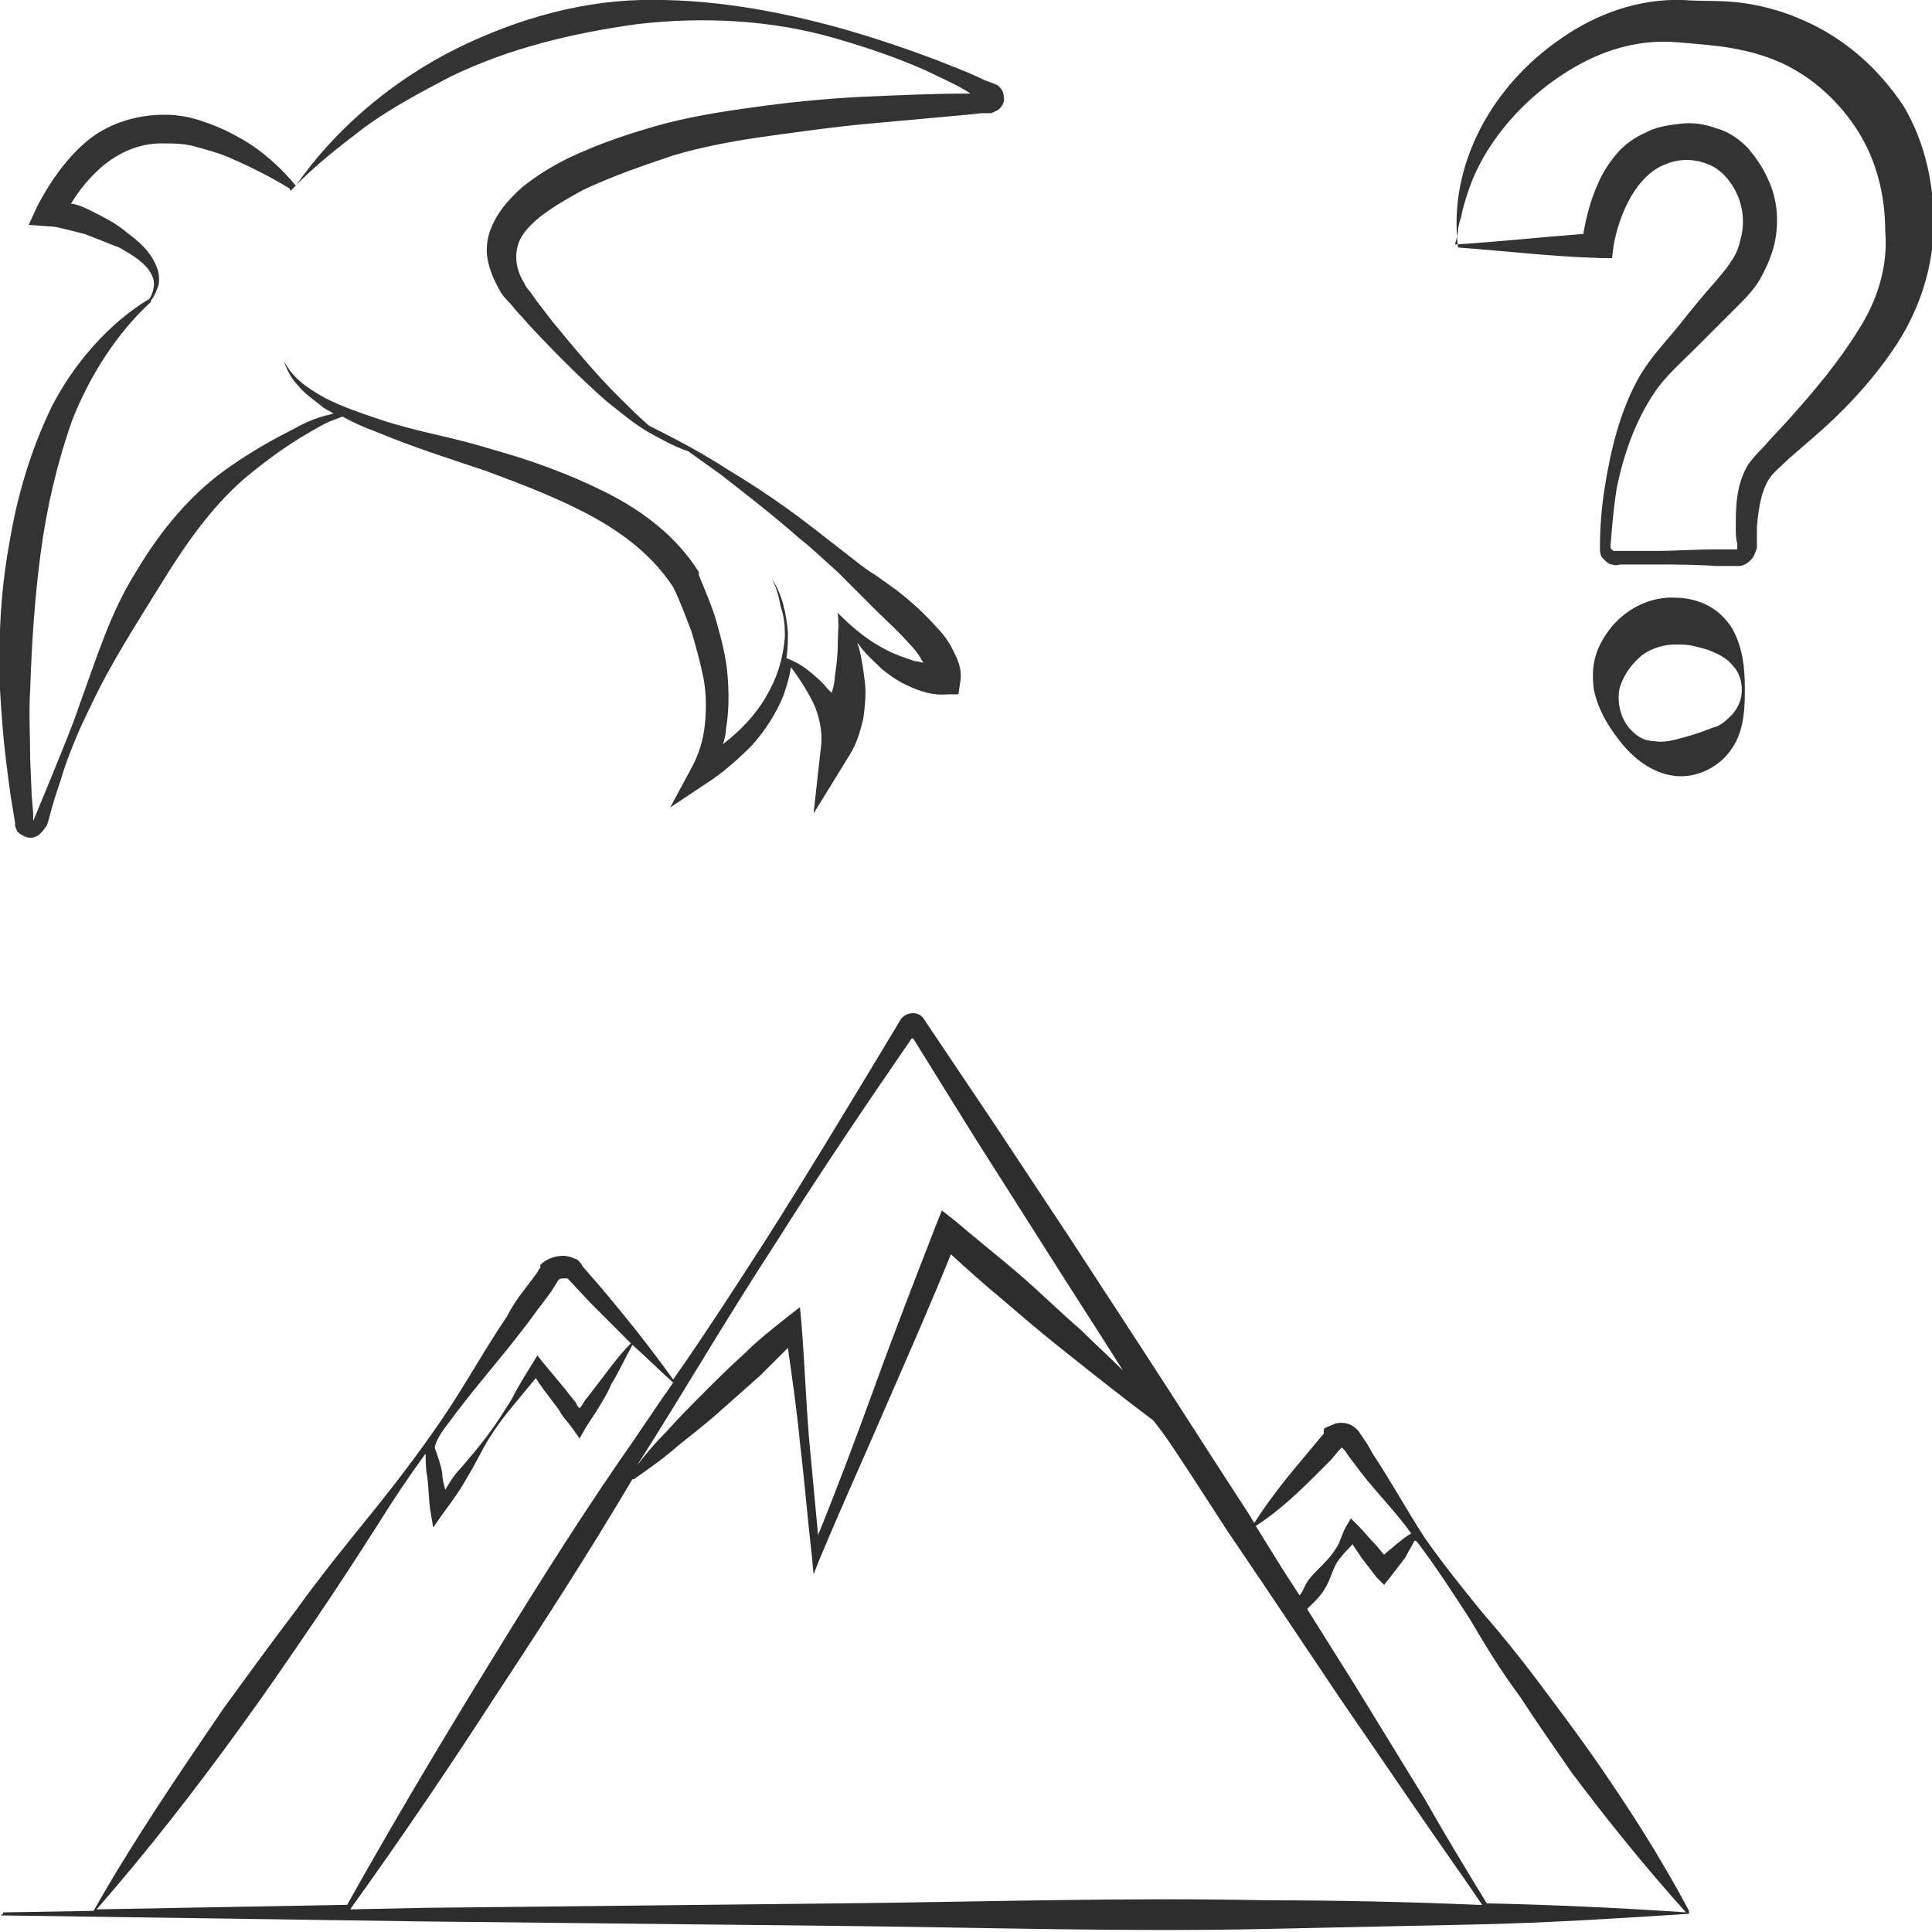 <?xml version="1.0" encoding="utf-8"?>
<!-- Generator: Adobe Illustrator 24.1.2, SVG Export Plug-In . SVG Version: 6.00 Build 0)  -->
<svg version="1.1" id="Layer_1" xmlns="http://www.w3.org/2000/svg" xmlns:xlink="http://www.w3.org/1999/xlink" x="0px" y="0px"
	 viewBox="0 0 128 128" style="enable-background:new 0 0 128 128;" xml:space="preserve">
<style type="text/css">
	.st0{fill:#2D2D2D;}
	.st1{fill:#333333;}
</style>
<g>
	<g>
		<path class="st0" d="M0.1,126.9l27.9,0.4l27.9,0.3c9.3,0.1,18.6,0.4,27.9,0.2c4.7-0.1,9.3-0.2,14-0.3c4.7-0.1,9.3-0.4,14-0.7
			c0.1,0,0.1,0,0.1-0.1c0,0,0-0.1,0-0.1c0,0,0,0,0,0c-1.9-3.6-4.1-7-6.4-10.3c-1.2-1.7-2.4-3.3-3.6-4.9c-1.2-1.6-2.5-3.2-3.8-4.7
			c-1.3-1.6-2.5-3.1-3.7-4.8c-1.1-1.7-2.1-3.5-3.2-5.2c-0.3-0.4-0.5-0.9-0.8-1.3l-0.2-0.3c-0.1-0.1-0.1-0.2-0.3-0.4
			c-0.4-0.4-0.9-0.5-1.4-0.4c-0.2,0.1-0.5,0.2-0.7,0.3c0,0-0.1,0.1-0.1,0.1L87.7,95l-0.1,0.1l-0.5,0.6l-1,1.2c-1.1,1.3-2.1,2.6-3,4
			l-0.3-0.5l-2.4-3.7c-3.2-5-6.4-9.9-9.6-14.8l-4.9-7.4l-4.7-7c-0.3-0.5-1.1-0.5-1.5,0c-1.8,3-6.5,10.8-9,14.7c-2,3.1-4,6.2-6.1,9.2
			c-1.5-2.1-3.1-4.1-4.7-6l-1.3-1.5c0,0-0.1-0.2-0.2-0.3c-0.1-0.1-0.2-0.2-0.3-0.2c-0.2-0.1-0.5-0.2-0.8-0.2c-0.5,0-1.1,0.2-1.5,0.6
			L35.8,84l-0.1,0.1l-0.1,0.2l-0.3,0.4l-0.6,0.8c-0.4,0.5-0.8,1.1-1.1,1.7c-1.5,2.2-2.8,4.6-4.3,6.8c-1.5,2.2-3.1,4.3-4.8,6.4
			c-1.7,2.1-3.4,4.2-4.9,6.3c-1.6,2.1-3.2,4.3-4.8,6.5c-3,4.4-6,8.8-8.6,13.4l-5.9,0.1c-0.1,0-0.1,0-0.1,0.1
			C0,126.9,0,126.9,0.1,126.9z M94,102.3c1.2,1.6,2.3,3.3,3.4,5c1,1.7,2.1,3.5,3.3,5.1c1.1,1.7,2.3,3.4,3.4,5
			c2.4,3.2,4.9,6.3,7.6,9.3c-4.4-0.3-8.8-0.5-13.2-0.6c-1.4-2.3-2.8-4.6-4.1-6.9l-4.6-7.5l-3.2-5.1c0.2-0.2,0.4-0.4,0.6-0.6
			c0.4-0.4,0.7-0.9,0.9-1.4c0.2-0.5,0.4-1.1,0.8-1.5c0.2-0.3,0.5-0.5,0.7-0.8c0.2,0.3,0.4,0.6,0.6,0.9c0.3,0.4,0.7,0.9,1,1.3
			l0.5,0.5l0.4-0.5c0.3-0.4,0.7-0.9,1-1.3c0.2-0.4,0.4-0.7,0.6-1.1C93.8,102,93.9,102.2,94,102.3z M87.1,97.8l1.1-1.1l0.5-0.6
			l0.1-0.1l0.1-0.1c0,0,0,0,0,0c0,0,0,0,0,0c0,0,0,0,0,0c0,0,0.1,0.1,0.2,0.2l0.2,0.3c0.3,0.4,0.6,0.8,0.9,1.2
			c1.1,1.4,2.3,2.6,3.3,4c-0.4,0.2-0.7,0.5-1.1,0.8c-0.2,0.2-0.5,0.4-0.7,0.6c-0.2-0.2-0.4-0.5-0.6-0.7c-0.4-0.4-0.7-0.8-1.1-1.2
			l-0.5-0.5l-0.3,0.5c-0.3,0.5-0.4,1.1-0.7,1.5c-0.3,0.5-0.7,0.9-1.1,1.3c-0.4,0.4-0.8,0.8-1,1.3c-0.1,0.2-0.2,0.4-0.3,0.5l-1.1-1.7
			l-1.8-2.9C84.6,100.2,85.9,99,87.1,97.8z M78.9,97.7l2.4,3.7l2.5,3.7l4.9,7.3l5,7.3c1.5,2.2,3,4.3,4.5,6.5c-0.1,0-0.2,0-0.3,0
			c-4.7-0.2-9.3-0.3-14-0.3c-9.3-0.2-18.6,0.1-27.9,0.2l-27.9,0.3l-4.9,0.1c3.3-4.6,6.5-9.3,9.6-14.1c3.1-4.7,6.2-9.5,9.1-14.4
			c0,0,0.1,0,0.1,0c1-0.7,2-1.4,2.9-2.2c1-0.8,1.9-1.5,2.8-2.3c0.9-0.8,1.8-1.6,2.7-2.4c0.6-0.6,1.2-1.2,1.8-1.8
			c0.3,2.1,0.6,4.2,0.8,6.3c0.3,2.5,0.5,5,0.8,7.6l0.1,1.1l0.4-1c1.5-3.6,3.1-7.1,4.6-10.6c1.4-3.2,2.8-6.4,4.1-9.6
			c1.1,1,2.2,2,3.3,2.9c1.4,1.2,2.8,2.4,4.2,3.5c2,1.6,3.9,3.1,5.9,4.6C77.3,95.2,78.1,96.5,78.9,97.7z M51.3,82.5
			c2.9-4.6,6-9.2,9.1-13.7c0,0,0.1,0,0.1,0l4.1,6.6l4.7,7.4c1.7,2.7,3.4,5.3,5.1,8c-0.9-0.9-1.9-1.8-2.8-2.7
			c-1.4-1.2-2.7-2.5-4.1-3.7c-1.4-1.2-2.8-2.3-4.2-3.5l-0.9-0.7l-0.4,1c-1.4,3.6-2.8,7.2-4.1,10.8c-1.2,3.3-2.4,6.5-3.7,9.7
			c-0.2-2.1-0.4-4.3-0.6-6.4c-0.2-2.5-0.3-5.1-0.5-7.6l-0.1-1.1l-0.9,0.7c-1,0.8-1.9,1.5-2.8,2.4c-0.9,0.8-1.8,1.7-2.6,2.5
			c-0.9,0.9-1.7,1.7-2.5,2.6c-0.7,0.7-1.4,1.5-2,2.3C45.2,92.4,48.1,87.4,51.3,82.5z M29.7,94.3c1.6-2.2,3.4-4.2,5-6.3
			c0.4-0.5,0.8-1.1,1.2-1.6l0.6-0.8l0.5-0.8c0.1-0.1,0.2-0.1,0.3-0.1c0.1,0,0.1,0,0.2,0c0,0,0.1,0,0.1,0c0,0,0,0,0.1,0.1l1.4,1.5
			c0.9,0.9,1.8,1.8,2.7,2.7c-0.7,0.7-1.3,1.5-1.9,2.3c-0.3,0.4-0.7,0.9-1,1.3c-0.2,0.2-0.3,0.5-0.5,0.7c-0.1-0.1-0.2-0.2-0.2-0.3
			c-0.2-0.3-0.5-0.6-0.7-0.9c-0.5-0.6-1-1.2-1.5-1.8l-0.4-0.5l-0.3,0.5c-0.5,0.8-1,1.6-1.4,2.4c-0.5,0.8-1,1.6-1.6,2.4
			c-0.6,0.8-1.2,1.5-1.8,2.2c-0.4,0.4-0.7,0.9-1,1.4c-0.1-0.4-0.2-0.7-0.2-1.1c-0.1-0.6-0.3-1.1-0.5-1.7
			C28.9,95.4,29.3,94.8,29.7,94.3z M16.1,114.2c1.6-2.2,3.1-4.4,4.6-6.6c1.5-2.2,3-4.5,4.4-6.7c1-1.6,2-3.1,3.1-4.6
			c0,0.5,0,1,0.1,1.5c0.1,0.7,0.1,1.5,0.2,2.2l0.2,1.2l0.7-1c0.6-0.8,1.1-1.5,1.6-2.4c0.5-0.8,0.9-1.7,1.4-2.5
			c0.5-0.8,1.1-1.6,1.7-2.3c0.5-0.6,0.9-1.1,1.4-1.7c0.3,0.5,0.7,1,1,1.4c0.2,0.3,0.5,0.6,0.7,1c0.2,0.3,0.5,0.6,0.7,0.9l0.5,0.7
			l0.4-0.7c0.3-0.5,0.6-0.9,0.9-1.4c0.3-0.5,0.6-1,0.8-1.5c0.5-0.8,0.9-1.7,1.4-2.6c0.9,0.8,1.8,1.7,2.7,2.5
			c-1.2,1.7-2.3,3.4-3.5,5.1c-3.3,4.8-6.4,9.8-9.4,14.7c-3,4.9-5.9,9.8-8.7,14.8l-16.6,0.3C9.8,122.6,13,118.5,16.1,114.2z"/>
	</g>
	<g>
		<path class="st1" d="M66,5.6l-0.8-0.3c-1-0.5-2.1-0.9-3.1-1.3c-2.1-0.8-4.2-1.5-6.3-2.1C51.5,0.7,47-0.1,42.5,0
			c-4.5,0.1-9,1.5-13,3.6c-3.9,2.1-7.4,5.1-9.9,8.7c-1-1.2-2.2-2.3-3.6-3.1c-0.7-0.4-1.5-0.8-2.4-1.1c-0.8-0.3-1.7-0.5-2.7-0.5
			C9,7.6,7.1,8.2,5.7,9.4c-1.4,1.2-2.4,2.7-3.2,4.2l-0.6,1.3L3.3,15c0.3,0,0.7,0.1,1.1,0.2c0.4,0.1,0.8,0.2,1.2,0.3
			c0.8,0.3,1.5,0.6,2.3,0.9c0.7,0.4,1.4,0.8,1.9,1.4c0.2,0.3,0.4,0.6,0.4,1c0,0.3-0.1,0.7-0.3,1c-2.7,1.6-5.1,4.4-6.5,7.2
			c-1.4,2.9-2.3,6-2.8,9.1C0,39.4-0.1,42.5,0,45.7c0.1,1.6,0.2,3.1,0.4,4.7c0.1,0.8,0.2,1.6,0.3,2.3l0.2,1.2l0.1,0.6l0,0.2
			c0,0.1,0.1,0.2,0.1,0.3c0.1,0.2,0.3,0.3,0.5,0.4c0.4,0.2,0.8,0.1,1.1-0.2C2.9,55,3,54.8,3.1,54.7l0.1-0.3l0.3-1.1
			c0.2-0.7,0.5-1.5,0.7-2.2c0.5-1.5,1.1-2.9,1.8-4.3c1.3-2.8,3-5.4,4.6-8c1.6-2.6,3.3-5.1,5.6-7.1c1.2-1,2.4-1.9,3.7-2.7
			c0.7-0.4,1.3-0.8,2-1.1c0.3-0.1,0.5-0.2,0.8-0.3c0.7,0.4,1.4,0.7,2.2,1c2.4,1,4.9,1.8,7.3,2.6c2.4,0.9,4.8,1.8,7,3
			c2.2,1.2,4.1,2.7,5.4,4.7c0.5,1,0.8,1.9,1.2,2.9c0.3,1,0.6,2.1,0.8,3.1c0.2,1,0.2,2.1,0.1,3.1c-0.1,1-0.4,2-0.9,2.9l-1.4,2.6
			l2.4-1.6c1.1-0.7,2.1-1.6,3-2.5c0.9-1,1.6-2.1,2.1-3.3c0.2-0.6,0.4-1.2,0.5-1.9c0.6,0.8,1.1,1.6,1.5,2.4c0.4,0.9,0.6,1.9,0.5,2.8
			l-0.5,4.5l2.4-3.9c0.5-0.8,0.7-1.6,0.9-2.4c0.1-0.8,0.2-1.6,0.1-2.4c-0.1-0.8-0.2-1.6-0.4-2.3c0-0.1-0.1-0.2-0.1-0.3
			c0,0,0.1,0.1,0.1,0.1c0.4,0.6,1,1.1,1.5,1.6c0.6,0.5,1.2,0.9,1.9,1.2c0.7,0.3,1.5,0.6,2.5,0.5l0.7,0l0.1-0.7
			c0.2-1-0.2-1.7-0.5-2.3c-0.3-0.6-0.7-1.1-1.1-1.5c-0.8-0.9-1.7-1.7-2.6-2.4l-1.4-1c-0.5-0.3-0.9-0.6-1.4-1
			c-0.9-0.7-1.8-1.4-2.7-2.1c-1.8-1.4-3.7-2.7-5.7-3.9c-1.7-1.1-3.4-2-5.2-2.9c-0.7-0.6-1.4-1.3-2.1-2c-1.5-1.5-2.9-3.2-4.3-4.9
			l-1-1.3l-0.5-0.7c-0.2-0.2-0.3-0.4-0.4-0.6c-0.5-0.8-0.6-1.7-0.4-2.4c0.2-0.8,0.9-1.5,1.7-2.1c0.8-0.6,1.7-1.1,2.6-1.6
			c1.9-0.9,3.9-1.6,6-2.3c2-0.6,4.2-1,6.4-1.3c2.2-0.3,4.3-0.6,6.5-0.8c2.2-0.2,4.4-0.4,6.6-0.6L65,7.5l0.4,0l0.2,0
			c0.1,0,0.3-0.1,0.5-0.2c0.3-0.2,0.5-0.6,0.4-0.9C66.5,6,66.2,5.7,66,5.6z M64.1,6.2c-2.2,0-4.4,0.1-6.7,0.2
			c-2.2,0.1-4.4,0.3-6.7,0.6c-2.2,0.3-4.4,0.6-6.7,1.2c-2.2,0.6-4.3,1.3-6.4,2.3c-1,0.5-2,1.1-3,1.9c-0.9,0.8-1.8,1.8-2.2,3.1
			c-0.2,0.7-0.2,1.4,0,2.1c0.2,0.7,0.5,1.3,0.8,1.8c0.2,0.3,0.4,0.5,0.6,0.7l0.5,0.6c0.4,0.4,0.7,0.8,1.1,1.2
			c1.5,1.6,3.1,3.2,4.8,4.7c0.9,0.7,1.7,1.4,2.7,2c0.9,0.5,1.8,1,2.7,1.3c0.7,0.5,1.4,1,2.1,1.5c1.8,1.4,3.6,2.8,5.3,4.3
			c0.9,0.7,1.7,1.5,2.5,2.2c0.4,0.4,0.8,0.8,1.2,1.2l1.2,1.2c0.8,0.8,1.6,1.5,2.3,2.3c0.4,0.4,0.7,0.8,0.9,1.2c0,0,0.1,0.1,0.1,0.1
			c-0.2,0-0.4-0.1-0.6-0.1c-0.6-0.2-1.2-0.4-1.8-0.7c-1.2-0.6-2.2-1.4-3.2-2.4c0,0-0.1-0.1-0.1-0.1c0.1,0.8,0,1.5,0,2.2
			c0,0.7-0.1,1.4-0.2,2.1c0,0.3-0.1,0.7-0.2,1c-0.1-0.1-0.2-0.2-0.3-0.3c-0.4-0.5-0.9-0.9-1.4-1.3c-0.4-0.3-0.8-0.5-1.3-0.7
			c0.1-0.6,0.1-1.1,0.1-1.7c-0.1-1.3-0.4-2.6-1.1-3.6c0.3,0.5,0.5,1.2,0.6,1.8C52,41,52,41.6,52,42.2c-0.1,1.2-0.4,2.4-1,3.5
			c-0.7,1.4-1.8,2.6-3.1,3.6c0.1-0.3,0.2-0.7,0.2-1c0.2-1.2,0.2-2.4,0.1-3.6c-0.1-1.2-0.4-2.3-0.7-3.4c-0.3-1.1-0.8-2.2-1.2-3.2
			l0-0.1l0-0.1c-1.5-2.4-3.8-4.1-6.2-5.3c-2.4-1.2-4.9-2.1-7.4-2.8c-1.3-0.4-2.5-0.7-3.8-1c-1.3-0.3-2.5-0.6-3.7-1
			c-1.2-0.4-2.4-0.8-3.6-1.4c-1.1-0.6-2.2-1.3-2.8-2.5c0.2,0.6,0.5,1.2,1,1.7c0.4,0.5,1,0.9,1.5,1.3c0.2,0.2,0.5,0.3,0.8,0.5
			c-0.1,0-0.3,0.1-0.4,0.1c-0.8,0.2-1.5,0.5-2.2,0.9c-1.4,0.7-2.8,1.5-4.1,2.4c-2.7,1.8-4.8,4.4-6.4,7.1c-1.7,2.7-2.6,5.7-3.7,8.7
			c-0.5,1.5-1.1,2.9-1.7,4.4l-1.4,3.4l0-0.5l-0.1-1.2L2,50.3c0-1.5-0.1-3.1,0-4.6c0.1-3.1,0.3-6.1,0.7-9.1c0.4-3,1.1-6,2.1-8.8
			C5.9,25,7.7,22.1,10,20c0,0,0,0,0-0.1c0.2-0.2,0.4-0.7,0.5-1c0.1-0.5,0-1-0.2-1.4c-0.4-0.9-1.1-1.5-1.9-2.1
			c-0.7-0.6-1.5-1-2.3-1.4c-0.4-0.2-0.8-0.4-1.3-0.5c0,0,0,0-0.1,0c0.6-1,1.3-1.8,2.1-2.5c1.1-0.9,2.4-1.5,3.9-1.5
			c0.7,0,1.5,0,2.2,0.2c0.7,0.2,1.5,0.4,2.2,0.7c1.4,0.6,2.8,1.3,4.1,2.1c0,0,0,0,0,0c0,0,0,0.1,0,0.1c0,0,0.1,0,0.1,0l0,0
			c0,0,0,0,0,0c0,0,0,0,0,0c0,0,0,0,0,0c1.5-1.6,3.2-2.9,4.9-4.2c1.8-1.3,3.7-2.3,5.6-3.3c3.9-1.9,8.1-2.9,12.4-3.5
			c4.3-0.5,8.8-0.3,13,0.9c2.1,0.6,4.2,1.3,6.2,2.2c1,0.5,2,0.9,2.9,1.5l0.1,0L64.1,6.2z"/>
	</g>
	<g>
		<path class="st1" d="M119.6,1.4c-1.3-0.6-2.7-1-4.1-1.2c-1.5-0.2-2.7-0.1-4-0.2c-2.9-0.1-5.7,0.9-8,2.5c-4.6,3.1-7.6,8.4-6.9,13.9
			c2.9,0.2,6.1,0.6,9.5,0.7l0.7,0l0.1-0.8c0.4-2.3,1.6-4.7,3.4-5.4c0.9-0.4,2-0.4,2.9,0c0.8,0.3,1.5,1.1,1.9,2c0.4,0.9,0.5,2,0.2,3
			c-0.1,0.5-0.3,1-0.6,1.4c-0.3,0.5-0.6,0.8-1,1.3c-0.9,1-1.7,2-2.5,3c-0.8,1-1.7,1.9-2.5,3.2c-1.4,2.4-2,5.1-2.4,7.6
			c-0.2,1.3-0.3,2.6-0.3,3.9c0,0.2,0,0.5,0.2,0.7c0.2,0.2,0.4,0.4,0.6,0.4c0.3,0.1,0.4,0,0.6,0l0.5,0l1.9,0c1.3,0,2.6,0,3.9,0.1l1,0
			c0.2,0,0.3,0,0.5,0c0.3,0,0.6-0.2,0.8-0.4c0.2-0.2,0.3-0.5,0.4-0.8l0-0.5c0-0.3,0-0.6,0-0.9c0.1-1.2,0.3-2.5,0.9-3.3
			c0.3-0.4,0.8-0.8,1.2-1.2l1.5-1.3c2-1.7,3.9-3.7,5.4-5.9c1.6-2.3,2.6-5.1,2.7-7.9c0.1-2.8-0.5-5.8-2-8.3
			C124.5,4.6,122.3,2.6,119.6,1.4z M123.1,21.9c-1.3,2.1-2.9,4-4.6,5.9l-1.3,1.4c-0.4,0.5-0.9,0.9-1.4,1.6c-0.8,1.4-0.8,2.8-0.8,4.2
			c0,0.3,0,0.7,0.1,1l0,0.4c0,0,0,0,0,0c0,0,0,0-0.1,0c-0.1,0-0.3,0-0.4,0l-1,0c-1.3,0-2.6,0.1-3.9,0.1l-1.9,0l-0.5,0
			c-0.2,0-0.4,0-0.4,0c-0.1-0.1-0.2-0.1-0.2-0.3c0.1-1.3,0.2-2.5,0.4-3.8c0.5-2.5,1.4-4.9,2.8-6.8c0.7-0.9,1.7-1.8,2.6-2.7
			c0.9-0.9,1.8-1.8,2.7-2.7c0.4-0.4,1-1,1.4-1.7c0.4-0.7,0.7-1.4,0.9-2.1c0.4-1.5,0.3-3.2-0.4-4.6c-0.3-0.7-0.8-1.4-1.3-2
			c-0.6-0.6-1.3-1.1-2.1-1.3c-0.8-0.3-1.6-0.4-2.4-0.3c-0.8,0.1-1.6,0.2-2.3,0.6c-0.7,0.3-1.4,0.8-1.9,1.4c-0.5,0.6-0.9,1.2-1.2,1.9
			c-0.5,1.1-0.8,2.2-1,3.4c-2.7,0.2-5.4,0.5-8.5,0.7c0-0.1,0.1-0.3,0.1-0.4l0.1-0.5c0-0.3,0.1-0.6,0.2-0.9c0.1-0.6,0.3-1.2,0.5-1.8
			c0.4-1.2,1-2.3,1.7-3.3c1.4-2,3.3-3.7,5.4-4.9c2.1-1.2,4.4-1.8,6.7-1.6c1.2,0.1,2.6,0.2,3.7,0.4c1.1,0.2,2.2,0.5,3.3,1
			c2.1,1,3.8,2.6,5,4.5c1.2,1.9,1.8,4.2,1.8,6.6C125.1,17.6,124.4,19.9,123.1,21.9z"/>
		<path class="st1" d="M113.3,40.2c-0.7-0.4-1.5-0.6-2.3-0.6c-1.6-0.1-3.2,0.7-4.2,1.9c-0.5,0.6-0.9,1.3-1.1,2
			c-0.2,0.7-0.2,1.5-0.1,2.2c0.3,1.4,1,2.5,1.8,3.5c0.8,1,2,2,3.5,2.2c1.5,0.2,3.1-0.6,3.9-1.9c0.4-0.6,0.6-1.3,0.7-2
			c0.1-0.7,0.1-1.3,0.1-1.9c0-1.2-0.1-2.6-0.8-3.9C114.5,41.2,114,40.6,113.3,40.2z M114.8,47.3c-0.4,0.4-0.8,0.8-1.3,0.9
			c-1,0.4-1.7,0.6-2.5,0.8c-0.4,0.1-0.9,0.2-1.4,0.1c-0.5,0-1-0.2-1.4-0.6c-0.8-0.7-1.1-1.9-0.9-2.9c0.3-1,0.9-1.7,1.5-2.2
			c0.7-0.5,1.5-0.7,2.2-0.7c0.4,0,0.8,0,1.2,0.1c0.4,0.1,0.9,0.2,1.3,0.4c0.5,0.2,1,0.5,1.3,0.9c0.4,0.4,0.6,1,0.6,1.6
			C115.4,46.3,115.2,46.8,114.8,47.3z"/>
	</g>
</g>
</svg>
